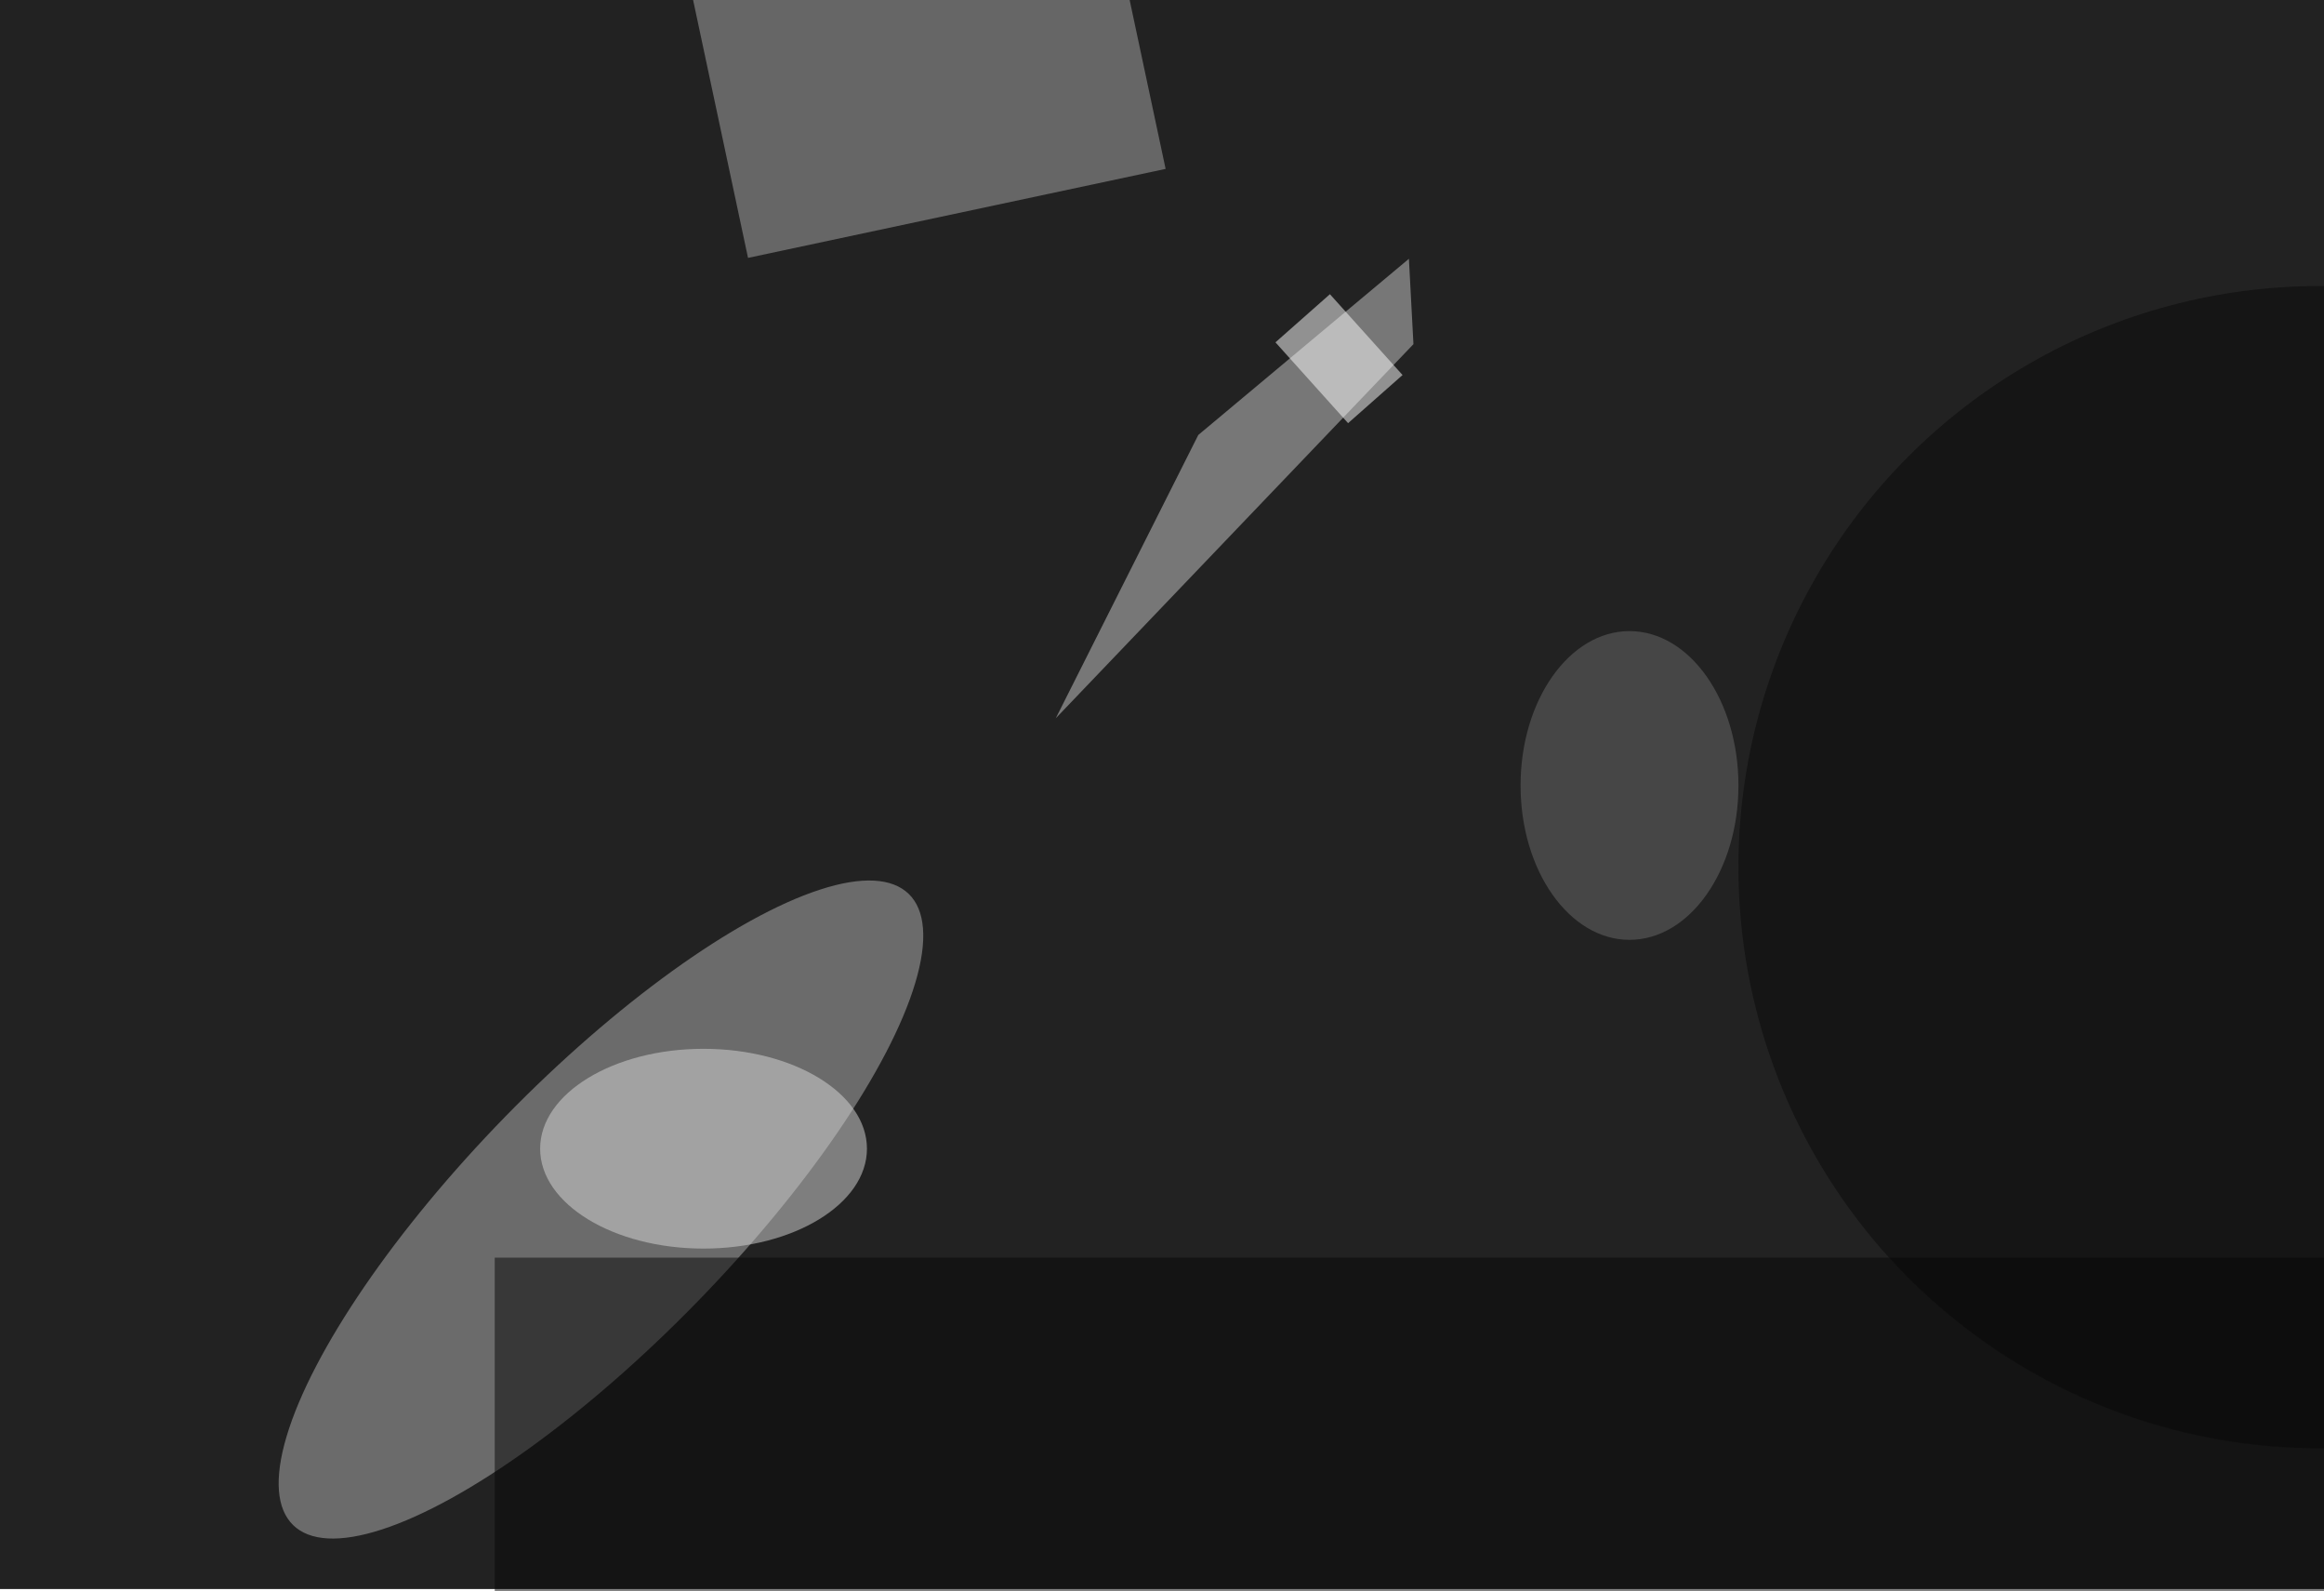<svg xmlns="http://www.w3.org/2000/svg" viewBox="0 0 5843 4000"><filter id="b"><feGaussianBlur stdDeviation="12" /></filter><path fill="#222" d="M0 0h5843v3994H0z"/><g filter="url(#b)" transform="translate(11.4 11.4) scale(22.824)" fill-opacity=".5"><ellipse fill="#b4b4b4" rx="1" ry="1" transform="matrix(10.515 10.261 -33.911 34.75 65.7 132.7)"/><path fill="#aaa" d="M72.1-18.1l46-9.8 9.8 46-46 9.8z"/><path fill="#ccc" d="M155.2 37.4l-.5-9.4-23.2 19.4-15.7 31.2z"/><path fill="#060606" d="M54 138h202v37H54z"/><ellipse fill="#dadada" cx="77" cy="126" rx="18" ry="11"/><ellipse fill="#080808" cx="255" cy="95" rx="64" ry="64"/><ellipse fill="#6b6b6b" cx="179" cy="86" rx="12" ry="17"/><path fill="#fff" d="M140 37.2l6-5.3 8 8.9-6 5.3z"/></g></svg>